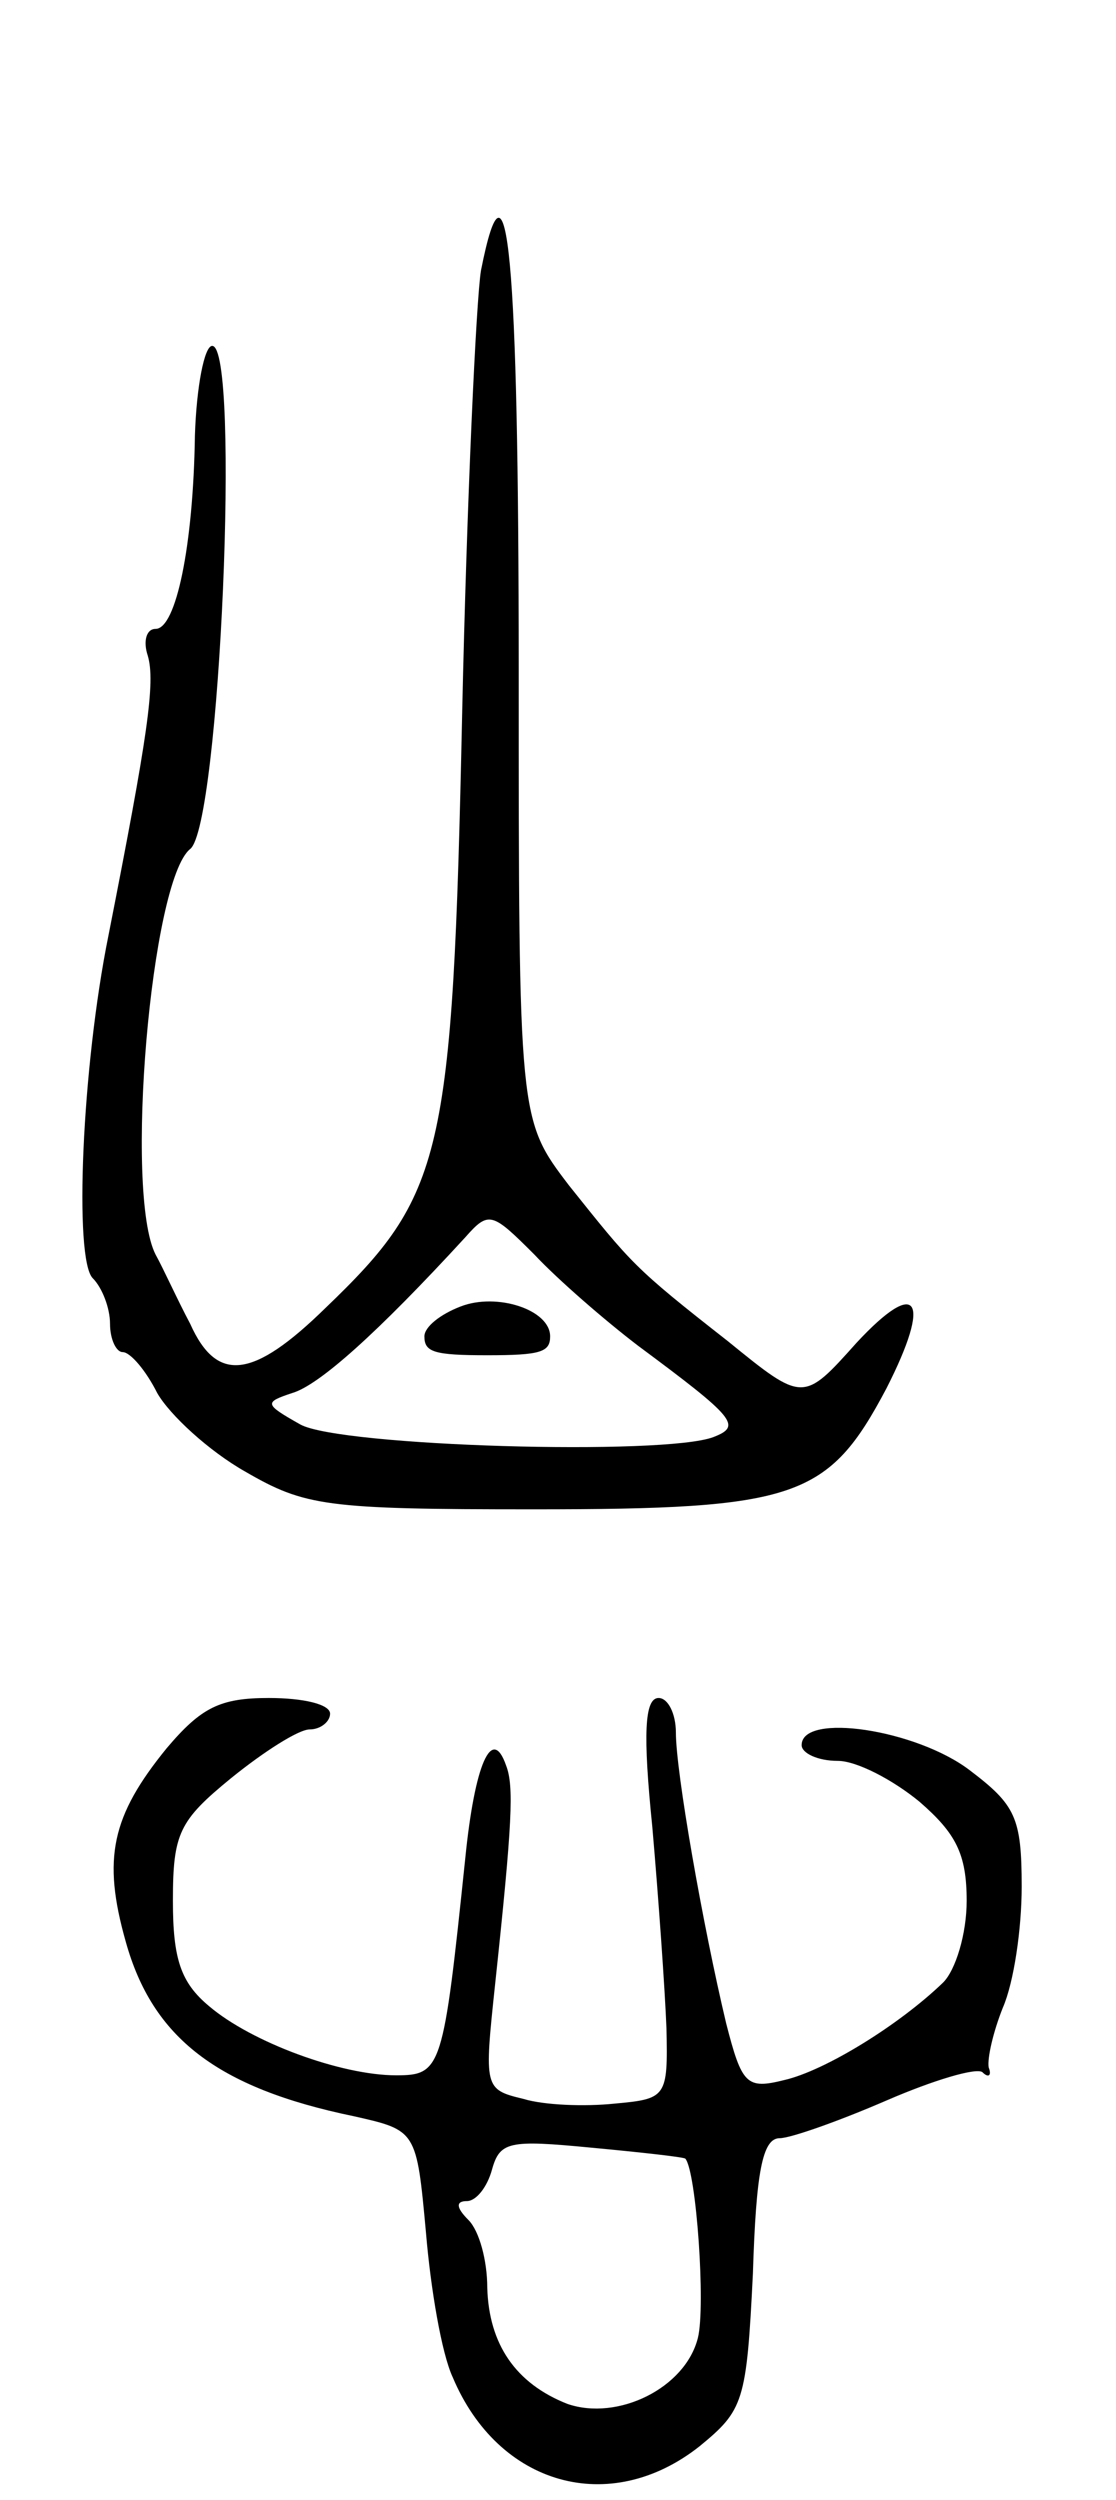 <svg version="1.0" xmlns="http://www.w3.org/2000/svg"
 width="71pt" height="159pt" viewBox="0 0 71 159"
 preserveAspectRatio="xMidYMid meet">
<g transform="translate(0,159) scale(0.1,-0.1)"
fill="#000000" stroke="none">
<path d="M306 1418 c-3 -18 -9 -145 -12 -283 -6 -282 -12 -305 -87 -377 -46
-45 -69 -48 -86 -10 -8 15 -17 35 -22 44 -20 39 -3 238 22 258 19 15 32 320
14 320 -5 0 -10 -26 -11 -57 -1 -70 -12 -123 -25 -123 -6 0 -8 -8 -5 -17 5
-17 0 -51 -25 -178 -17 -84 -22 -206 -10 -218 6 -6 11 -19 11 -29 0 -10 4 -18
8 -18 5 0 15 -12 22 -26 8 -14 33 -37 56 -50 38 -22 51 -24 183 -24 168 0 188
7 225 77 29 57 20 71 -19 29 -34 -38 -34 -38 -82 1 -60 47 -61 49 -101 99 -32
42 -32 42 -32 328 0 262 -7 340 -24 254z m100 -684 c62 -46 66 -51 48 -58 -31
-12 -238 -6 -263 8 -23 13 -23 14 -5 20 17 5 54 38 110 99 15 17 17 16 44 -11
15 -16 45 -42 66 -58z"/>
<path d="M293 759 c-13 -5 -23 -13 -23 -19 0 -10 6 -12 40 -12 34 0 40 2 40
12 0 17 -34 28 -57 19z"/>
<path d="M106 478 c-35 -43 -41 -70 -26 -123 17 -61 58 -93 145 -111 40 -9 40
-9 46 -74 3 -36 10 -77 17 -92 29 -69 100 -89 157 -44 28 23 30 28 34 110 2
64 6 86 17 86 7 0 38 11 68 24 30 13 57 21 61 18 4 -4 6 -2 4 3 -1 6 3 23 9
38 7 16 12 50 12 77 0 44 -4 52 -33 74 -34 26 -107 37 -107 16 0 -5 10 -10 23
-10 12 0 35 -12 52 -26 23 -20 30 -33 30 -63 0 -21 -7 -44 -15 -52 -28 -27
-75 -56 -101 -62 -24 -6 -27 -3 -37 36 -15 63 -32 160 -32 185 0 12 -5 22 -11
22 -9 0 -10 -23 -4 -82 4 -46 8 -103 9 -128 1 -44 0 -45 -33 -48 -19 -2 -45
-1 -58 3 -25 6 -25 7 -18 73 11 103 12 126 7 139 -9 26 -20 1 -26 -59 -14
-134 -15 -138 -44 -138 -35 0 -92 21 -119 44 -18 15 -23 30 -23 67 0 43 4 51
37 78 21 17 43 31 50 31 7 0 13 5 13 10 0 6 -17 10 -39 10 -31 0 -43 -6 -65
-32z m330 -261 c7 -8 13 -94 8 -114 -8 -32 -51 -53 -83 -42 -33 13 -50 38 -51
74 0 17 -5 36 -12 43 -8 8 -8 12 -1 12 6 0 13 9 16 20 5 18 11 19 63 14 32 -3
59 -6 60 -7z"/>
</g>
</svg>
